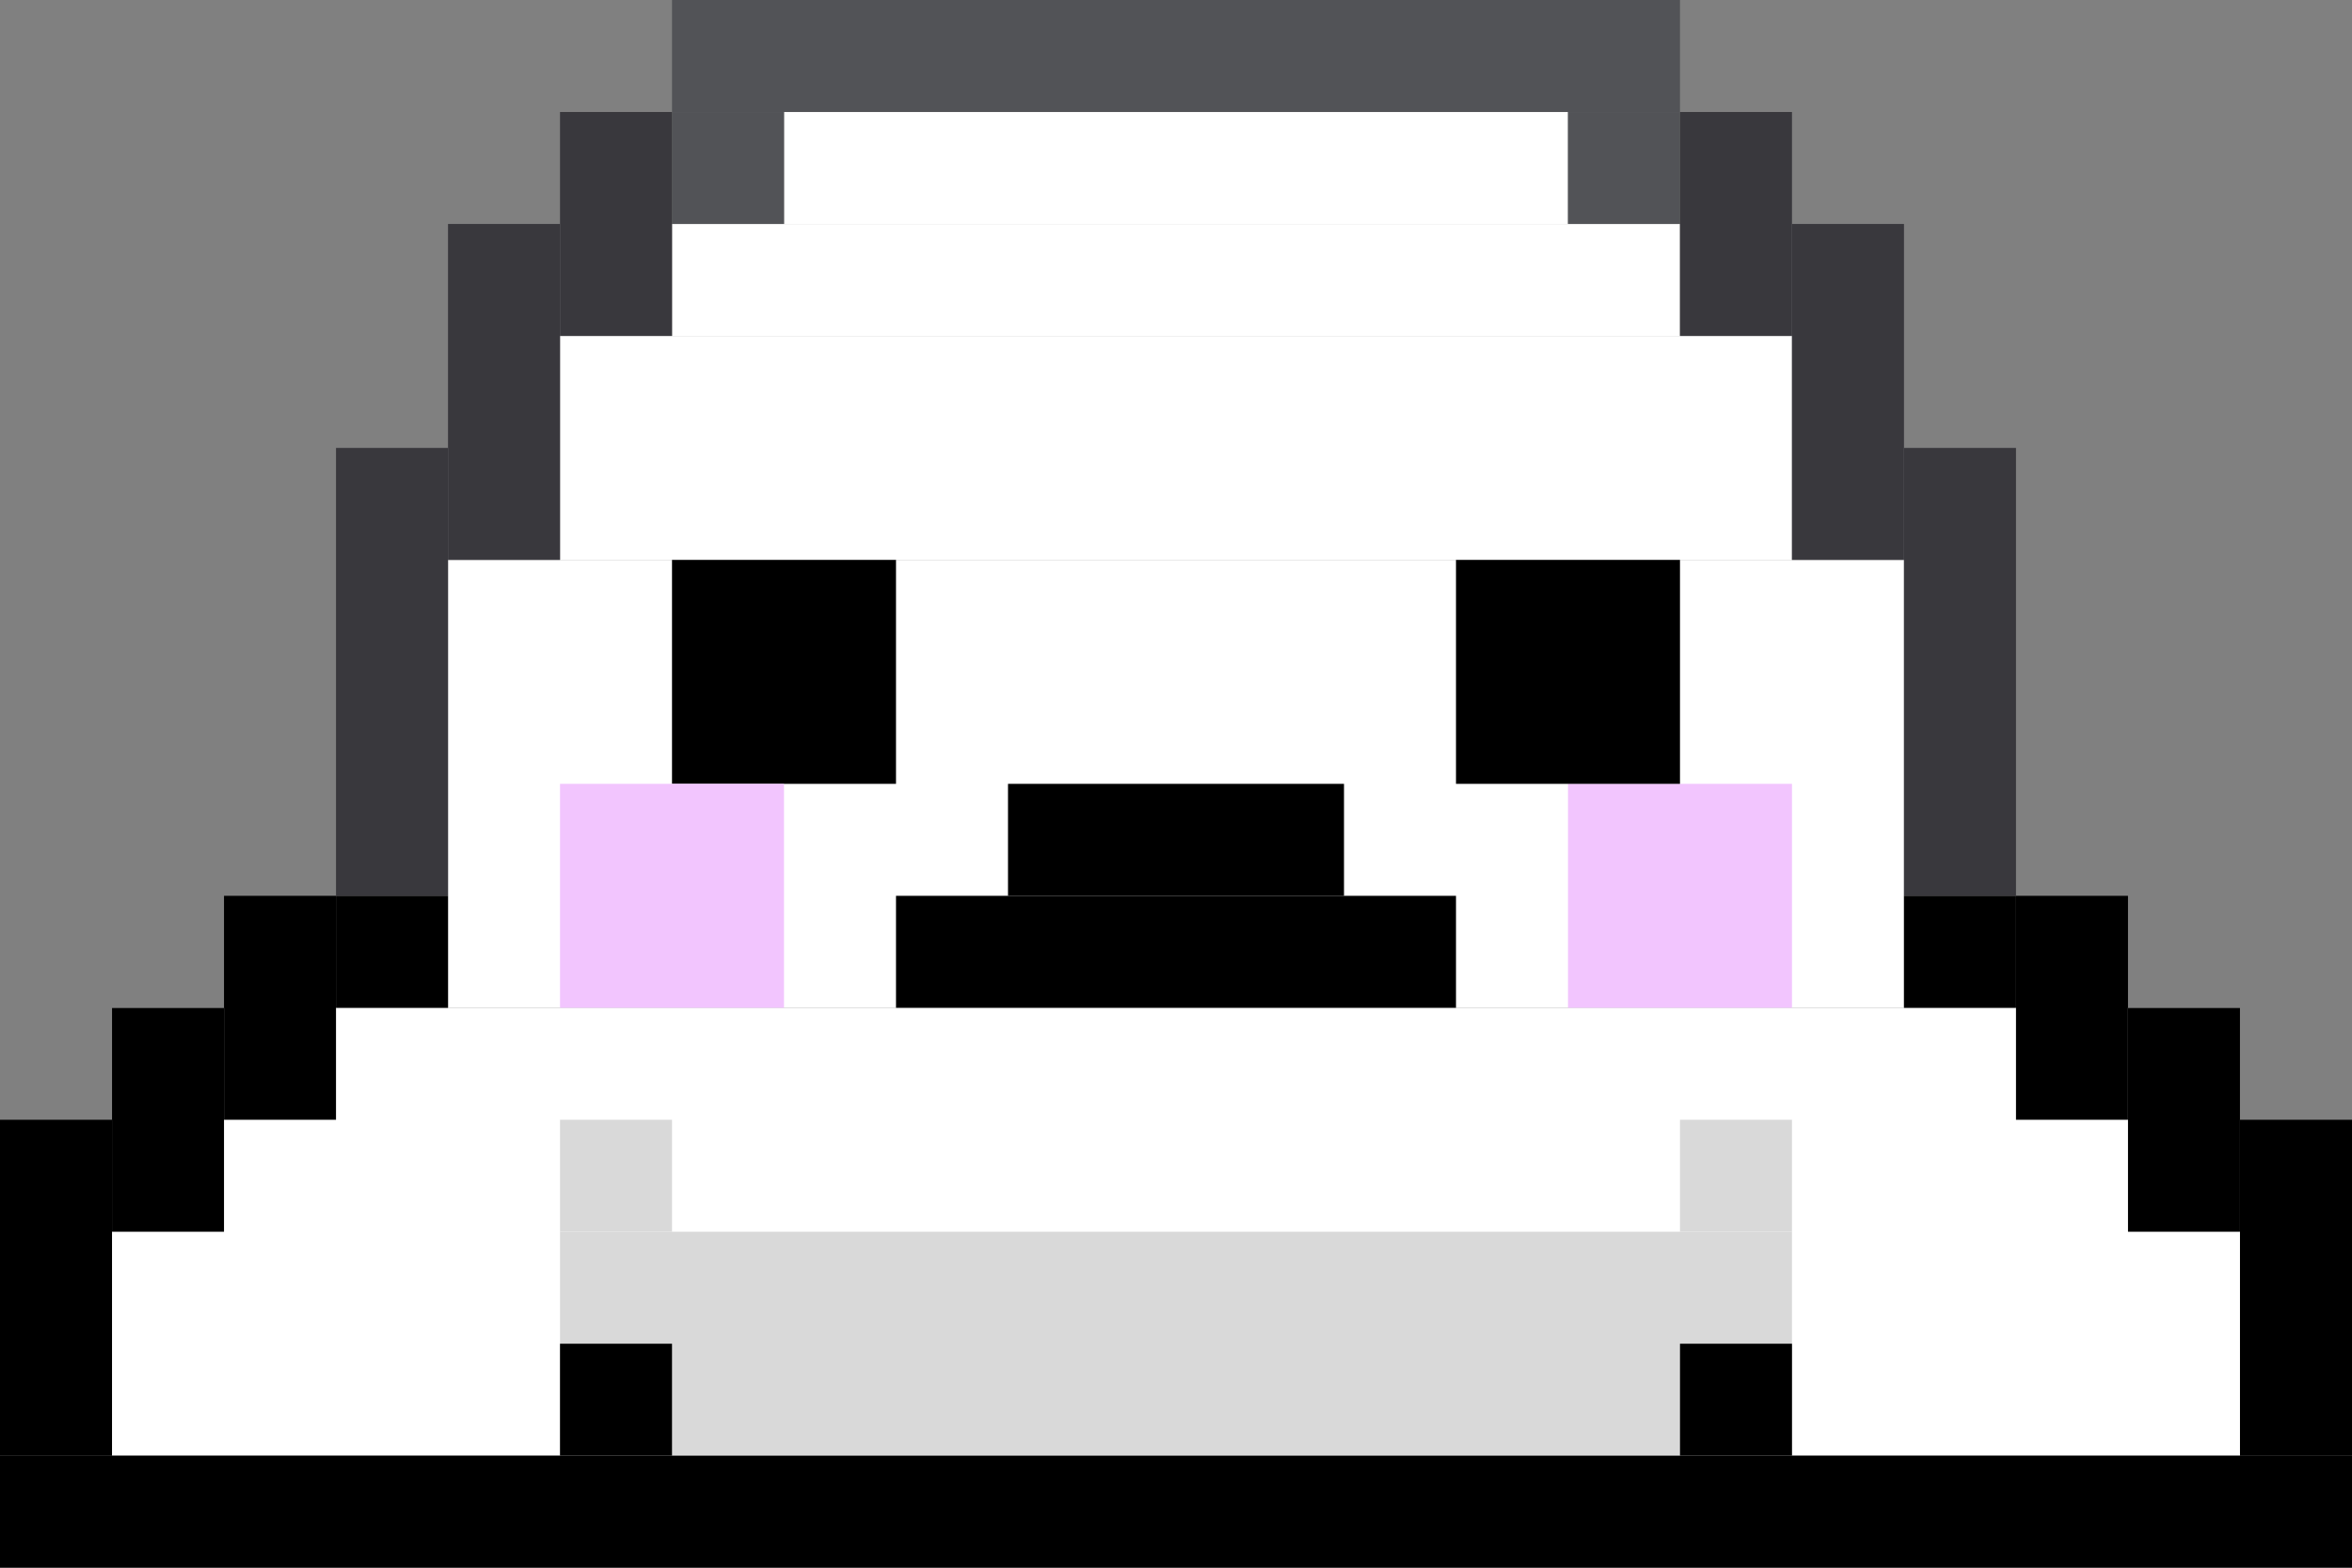 <svg width="105" height="70" viewBox="0 0 105 70" fill="none" xmlns="http://www.w3.org/2000/svg">
<rect x="0" y="0" width="105" height="70" fill="#808080" stroke="none"/>
<rect x="5" y="45" width="95" height="20" fill="white"/>
<rect x="20" y="25" width="65" height="20" fill="white"/>
<rect x="25" y="15" width="55" height="10" fill="white"/>
<rect x="30" y="10" width="45" height="5" fill="white"/>
<rect x="35" y="5" width="35" height="5" fill="white"/>
<rect x="25" y="55" width="55" height="10" fill="#D9D9D9"/>
<rect x="25" y="60" width="5" height="5" fill="black"/>
<rect x="75" y="50" width="5" height="5" fill="#D9D9D9"/>
<rect x="25" y="50" width="5" height="5" fill="#D9D9D9"/>
<rect x="30" y="25" width="10" height="10" fill="black"/>
<rect x="70" y="35" width="10" height="10" fill="#F2C5FE"/>
<rect x="25" y="35" width="10" height="10" fill="#F2C5FE"/>
<rect x="65" y="25" width="10" height="10" fill="black"/>
<rect y="50" width="5" height="15" fill="black"/>
<rect x="100" y="50" width="5" height="15" fill="black"/>
<rect x="75" y="60" width="5" height="5" fill="black"/>
<rect x="95" y="45" width="5" height="10" fill="black"/>
<rect x="5" y="45" width="5" height="10" fill="black"/>
<rect x="90" y="40" width="5" height="10" fill="black"/>
<rect x="85" y="40" width="5" height="5" fill="black"/>
<rect x="30" y="5" width="5" height="5" fill="#525357"/>
<rect x="70" y="5" width="5" height="5" fill="#525357"/>
<rect x="15" y="40" width="5" height="5" fill="black"/>
<rect x="10" y="40" width="5" height="10" fill="black"/>
<rect x="75" y="5" width="5" height="10" fill="#39383D"/>
<rect x="25" y="5" width="5" height="10" fill="#39383D"/>
<rect x="20" y="10" width="5" height="15" fill="#39383D"/>
<rect x="80" y="10" width="5" height="15" fill="#39383D"/>
<rect x="15" y="20" width="5" height="20" fill="#39383D"/>
<rect x="85" y="20" width="5" height="20" fill="#39383D"/>
<rect y="65" width="105" height="5" fill="black"/>
<rect x="40" y="40" width="25" height="5" fill="black"/>
<rect x="45" y="35" width="15" height="5" fill="black"/>
<rect x="30" width="45" height="5" fill="#525357"/>
</svg>
